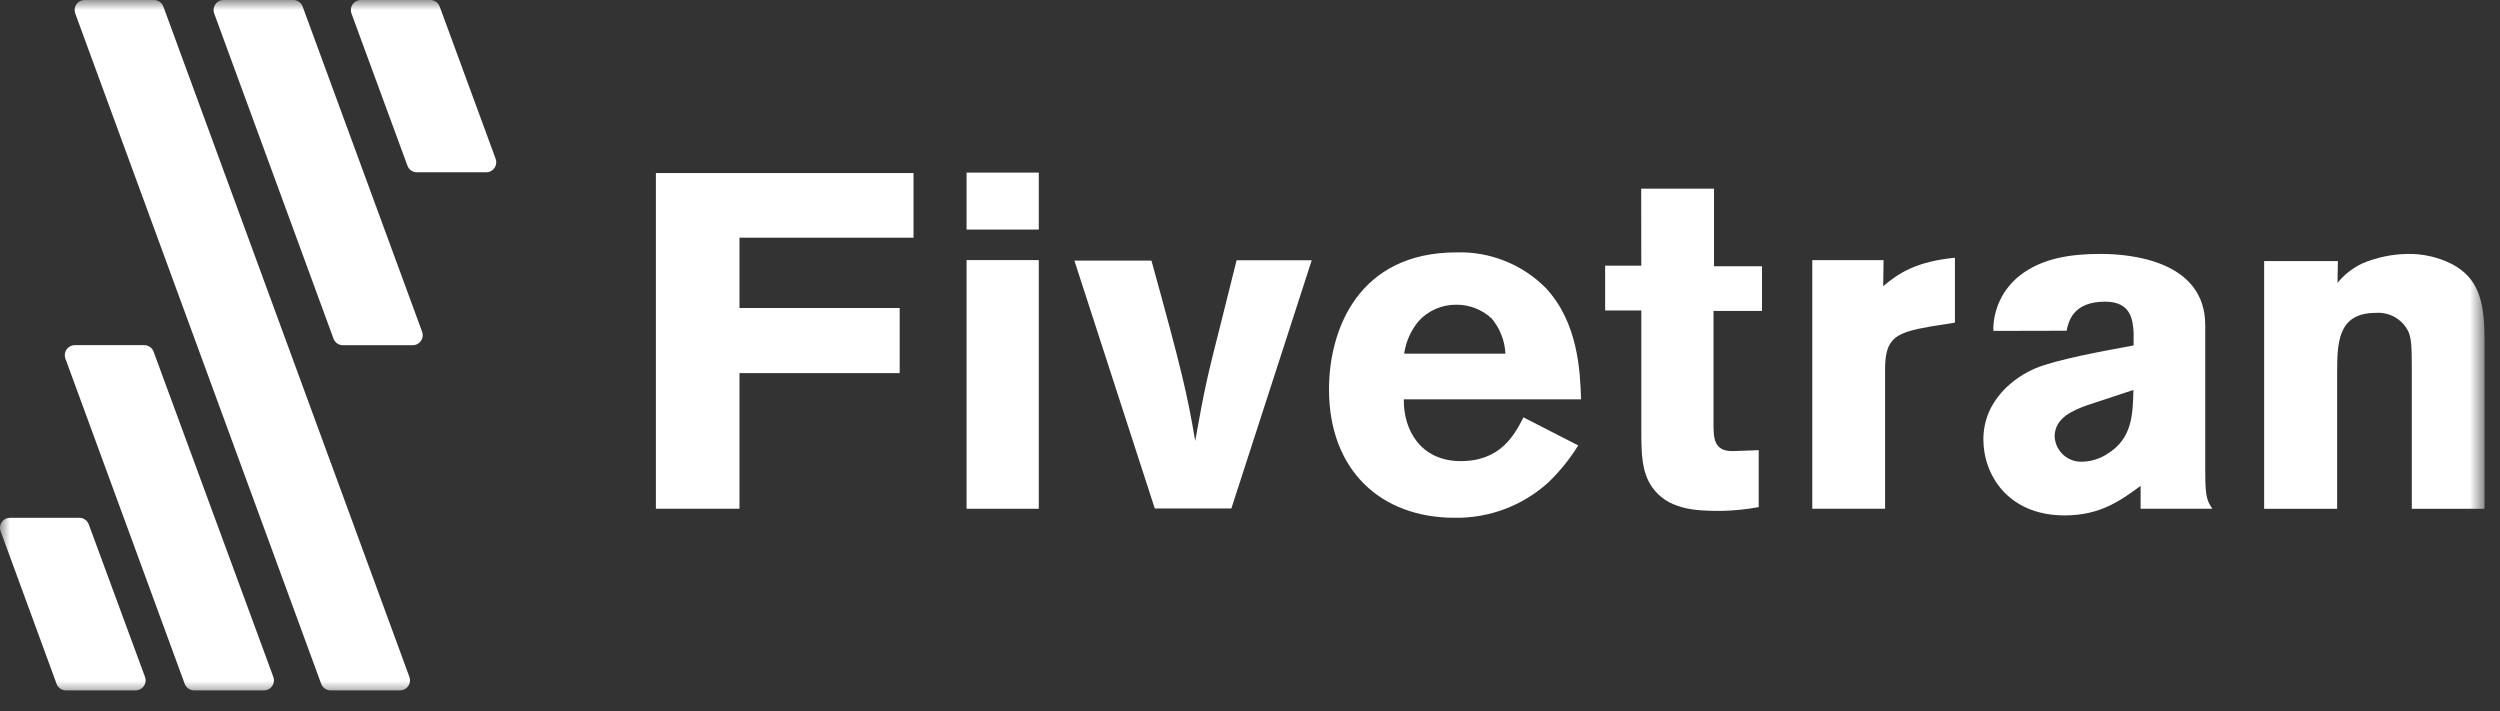 <svg width="123" height="35" viewBox="0 0 123 35" fill="none" xmlns="http://www.w3.org/2000/svg">
<rect x="0" y="0" width="123" height="35" fill="#333333" stroke="none"/>
<g clip-path="url(#clip0_2737_13691)">
<mask id="mask0_2737_13691" style="mask-type:luminance" maskUnits="userSpaceOnUse" x="0" y="0" width="123" height="35">
<path d="M122.236 0H0V34.226H122.236V0Z" fill="white"/>
</mask>
<g mask="url(#mask0_2737_13691)">
<path d="M44.946 8.514V11.694H36.382V15.154H44.264V18.357H36.382V25.03H32.27V8.514H44.946Z" fill="white"/>
<path d="M47.555 8.492H51.108V11.294H47.555V8.492ZM47.555 12.797H51.108V25.031H47.555V12.797Z" fill="white"/>
<path d="M52.859 12.82H56.651C58.15 18.247 58.407 19.358 58.804 21.693C59.293 18.98 59.364 18.677 60.093 15.8L60.84 12.806H64.537L60.583 25.017H56.815L52.859 12.82Z" fill="white"/>
<path d="M77.649 21.916C77.234 22.582 76.739 23.197 76.173 23.741C74.912 24.882 73.264 25.502 71.564 25.474C67.936 25.474 65.387 23.138 65.387 19.156C65.387 16.209 66.839 12.418 71.658 12.418C73.304 12.367 74.897 13.002 76.057 14.174C77.649 15.884 77.742 18.268 77.789 19.647H69.067C69.044 21.17 69.907 22.687 71.869 22.687C73.83 22.687 74.511 21.398 74.955 20.534L77.649 21.916ZM74.067 17.401C74.037 16.765 73.799 16.157 73.39 15.669C72.913 15.226 72.285 14.983 71.634 14.992C70.941 14.989 70.279 15.278 69.808 15.786C69.419 16.246 69.169 16.805 69.085 17.402H74.067V17.401Z" fill="white"/>
<path d="M80.747 9.284H84.329V13.099H86.691V15.298H84.305V20.794C84.305 21.541 84.305 22.195 85.239 22.195L86.529 22.148V24.95C85.903 25.065 85.269 25.127 84.633 25.137C83.391 25.137 82.038 25.068 81.266 23.941C80.777 23.218 80.753 22.349 80.753 21.181V15.274H78.973V13.072H80.751L80.747 9.284Z" fill="white"/>
<path d="M92.653 14.081C93.447 13.404 94.316 12.867 96.183 12.68V15.874L94.992 16.061C93.26 16.364 92.746 16.621 92.746 18.167V25.031H89.164V12.797H92.672L92.653 14.081Z" fill="white"/>
<path d="M98.072 16.28C98.056 15.225 98.533 14.223 99.361 13.567C100.482 12.68 101.934 12.493 103.362 12.493C104.861 12.493 108.498 12.843 108.498 16V23.112C108.498 24.424 108.568 24.611 108.848 25.031H105.318V23.906C104.384 24.583 103.376 25.358 101.583 25.358C98.781 25.358 97.582 23.346 97.582 21.623C97.582 19.657 99.151 18.536 100.155 18.116C101.159 17.696 103.451 17.275 104.974 16.995V16.341C104.927 15.781 104.881 14.842 103.573 14.842C101.981 14.842 101.77 15.823 101.678 16.272L98.072 16.28ZM102.633 19.956C102.026 20.189 101.088 20.539 101.088 21.479C101.126 22.198 101.737 22.751 102.456 22.716C102.899 22.703 103.33 22.566 103.699 22.32C104.889 21.572 104.936 20.451 104.964 19.186L102.633 19.956Z" fill="white"/>
<path d="M115.005 13.918C115.335 13.512 115.751 13.185 116.225 12.961C116.927 12.664 117.683 12.505 118.446 12.494C119.2 12.479 119.948 12.647 120.62 12.984C121.91 13.66 122.238 14.763 122.238 16.659V25.032H118.661V18.154C118.661 17.057 118.639 16.655 118.498 16.328C118.206 15.711 117.563 15.339 116.881 15.394C114.987 15.394 114.987 16.917 114.987 18.434V25.032H111.396V12.844H115.024L115.005 13.918Z" fill="white"/>
<path d="M16.884 16.985H20.295C20.566 16.991 20.793 16.774 20.798 16.502C20.8 16.433 20.787 16.364 20.76 16.3L14.891 0.326C14.82 0.13 14.635 -0.001 14.427 1.13026e-05H11.003C10.731 -0.001 10.509 0.218 10.508 0.491C10.508 0.551 10.518 0.609 10.539 0.664L16.407 16.659C16.479 16.859 16.672 16.991 16.884 16.985Z" fill="white"/>
<path d="M16.267 33.967H19.677C19.949 33.968 20.171 33.749 20.173 33.476C20.173 33.416 20.163 33.358 20.142 33.303L8.039 0.326C7.969 0.13 7.783 6.80974e-06 7.574 6.80974e-06H4.167C3.896 -0.001 3.673 0.218 3.672 0.491C3.672 0.551 3.682 0.609 3.703 0.664L15.802 33.644C15.875 33.838 16.06 33.967 16.267 33.967Z" fill="white"/>
<path d="M9.552 33.967H12.963C13.235 33.98 13.466 33.769 13.478 33.497C13.481 33.43 13.471 33.365 13.448 33.303L7.559 17.307C7.489 17.112 7.303 16.98 7.095 16.982H3.667C3.396 16.989 3.181 17.215 3.188 17.487C3.189 17.542 3.2 17.598 3.22 17.65L9.088 33.646C9.16 33.838 9.346 33.967 9.552 33.967Z" fill="white"/>
<path d="M17.294 0.668L20.046 8.151C20.116 8.346 20.302 8.478 20.51 8.476H23.921C24.192 8.478 24.415 8.258 24.416 7.985C24.416 7.926 24.406 7.868 24.385 7.812L21.634 0.326C21.563 0.13 21.377 -0.001 21.169 1.13026e-05H17.759C17.487 -0.001 17.263 0.217 17.262 0.49C17.262 0.551 17.272 0.611 17.294 0.668Z" fill="white"/>
<path d="M3.259 33.968H6.67C6.942 33.969 7.164 33.75 7.166 33.477C7.166 33.417 7.156 33.36 7.134 33.304L4.368 25.802C4.297 25.607 4.111 25.475 3.903 25.476H0.497C0.225 25.475 0.001 25.693 0 25.966C0 26.027 0.01 26.088 0.033 26.144L2.784 33.647C2.856 33.844 3.049 33.974 3.259 33.968Z" fill="white"/>
</g>
</g>
<defs>
<clipPath id="clip0_2737_13691">
<rect width="123" height="34.226" fill="white"/>
</clipPath>
</defs>
</svg>
